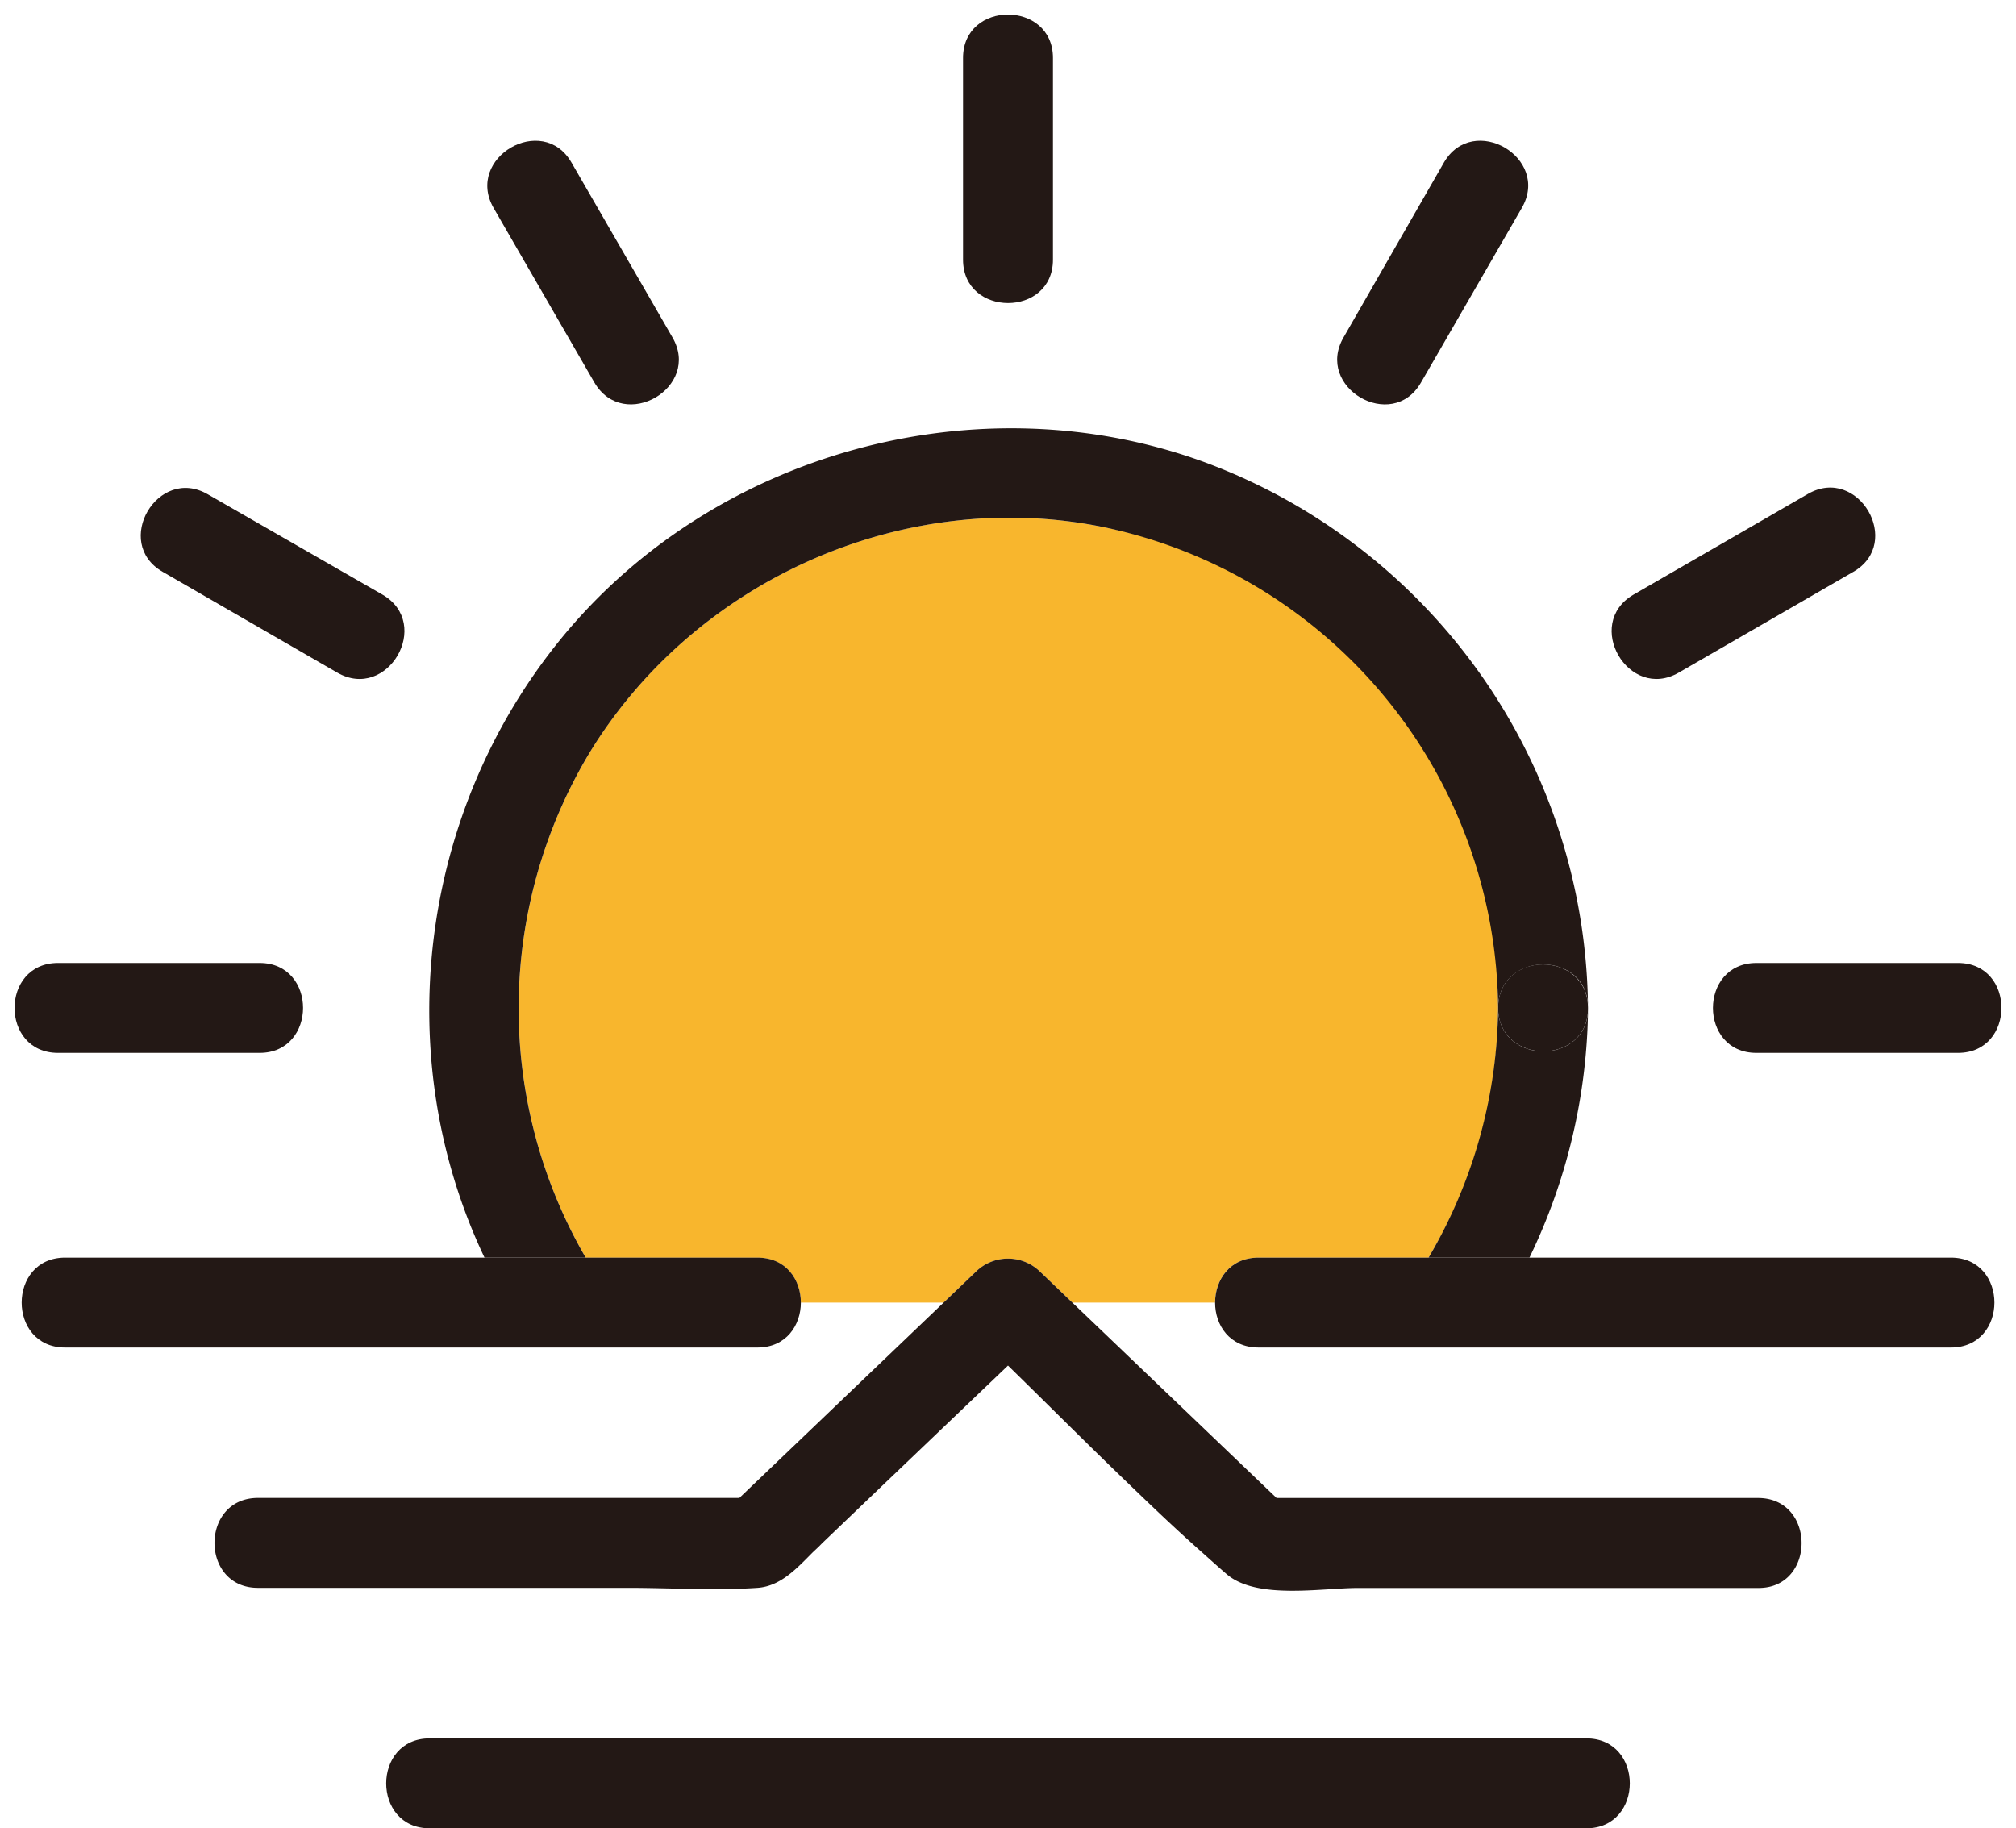 <?xml version="1.0" encoding="utf-8"?>
<svg viewBox="81.82 88.51 336.36 305.06" xmlns="http://www.w3.org/2000/svg">
  <defs>
    <style>.cls-1{fill:#f8b62d;}.cls-2{fill:#231815;}</style>
  </defs>
  <title/>
  <g data-name="图层 1" id="图层_1">
    <path class="cls-1" d="M215.44,305.85h23.82l5.43-5.2a7.65,7.65,0,0,1,10.61,0l5.43,5.2h23.82c0-3.75,2.42-7.5,7.25-7.5h28.36a81.5,81.5,0,0,0-54.33-121.91c-33.28-6.74-68.23,8.91-85.76,37.86a82.85,82.85,0,0,0-.52,84.06H208.2C213,298.35,215.44,302.1,215.44,305.85Z"/>
    <path class="cls-2" d="M180.07,214.3c17.54-28.95,52.48-44.6,85.76-37.86a82.68,82.68,0,0,1,65.94,80.25c.07-9.66,15.07-9.65,15,0a98,98,0,0,0-64-91.07C245,151.8,200.82,164,175.45,195.05c-23.69,29-28.74,69.75-12.79,103.3h16.88A82.85,82.85,0,0,1,180.07,214.3Z"/>
    <path class="cls-2" d="M331.77,256.69c.07,9.65,15.07,9.67,15,0S331.84,247,331.77,256.69Z"/>
    <path class="cls-2" d="M331.77,256.69a83.48,83.48,0,0,1-11.6,41.66H337a97.63,97.63,0,0,0,9.78-41.66C346.84,266.36,331.84,266.34,331.77,256.69Z"/>
    <path class="cls-2" d="M257.5,131.84V98.18c0-9.65-15-9.67-15,0v33.65C242.5,141.49,257.5,141.5,257.5,131.84ZM250,98.18v0Z"/>
    <path class="cls-2" d="M194,144.78l-16.83-29.15c-4.83-8.36-17.79-.81-13,7.57l16.83,29.15C185.92,160.71,198.89,153.16,194,144.78Zm-6.48,3.79-16.83-29.15Z"/>
    <path class="cls-2" d="M108.94,183.91l29.15,16.83c8.38,4.84,15.94-8.12,7.57-13L116.51,171C108.14,166.13,100.57,179.08,108.94,183.91Zm3.79-6.48,29.15,16.83Z"/>
    <path class="cls-2" d="M91.49,264.19h33.65c9.65,0,9.67-15,0-15H91.49C81.84,249.19,81.82,264.19,91.49,264.19Zm0-7.5h0Z"/>
    <path class="cls-2" d="M408.51,249.19H374.86c-9.65,0-9.67,15,0,15h33.65C418.16,264.19,418.18,249.19,408.51,249.19Zm-33.65,7.5h0Z"/>
    <path class="cls-2" d="M361.91,200.74l29.15-16.83c8.36-4.83.81-17.79-7.57-13l-29.15,16.83C346,192.61,353.53,205.58,361.91,200.74Zm25.36-23.3-29.15,16.83Z"/>
    <path class="cls-2" d="M318.9,152.35l16.83-29.15c4.84-8.37-8.12-15.94-13-7.57L306,144.78C301.12,153.15,314.07,160.72,318.9,152.35Zm10.35-32.93-16.83,29.15Z"/>
    <path class="cls-2" d="M407.32,298.35H291.8c-4.83,0-7.24,3.75-7.25,7.5s2.41,7.5,7.25,7.5H407.32C417,313.35,417,298.35,407.32,298.35Z"/>
    <path class="cls-2" d="M171.58,313.35H208.2c4.83,0,7.24-3.75,7.24-7.5s-2.41-7.5-7.24-7.5H92.68c-9.65,0-9.67,15,0,15h78.89Z"/>
    <path class="cls-2" d="M375.15,338.46H294.81l-8.71-8.33-25.37-24.28-5.43-5.2a7.65,7.65,0,0,0-10.61,0l-5.43,5.2-25.18,24.09-8.9,8.51H124.85c-9.65,0-9.67,15,0,15h61.74c7.14,0,14.48.49,21.61,0,3.86-.26,6.59-3.27,9.22-5.92l1-.94L219,346l10.72-10.26,1.77-1.69L250,316.36c6.65,6.5,13.25,13.12,20,19.61,3.5,3.38,7,6.73,10.63,10,.69.63,1.39,1.24,2.08,1.86,1.24,1.11,2.47,2.22,3.73,3.3,5,4.36,15.88,2.34,22,2.34h66.82C384.8,353.46,384.82,338.46,375.15,338.46Z"/>
    <path class="cls-2" d="M346.5,378.57h-193c-9.65,0-9.67,15,0,15h193C356.15,393.57,356.17,378.57,346.5,378.57Z"/>
  </g>
</svg>